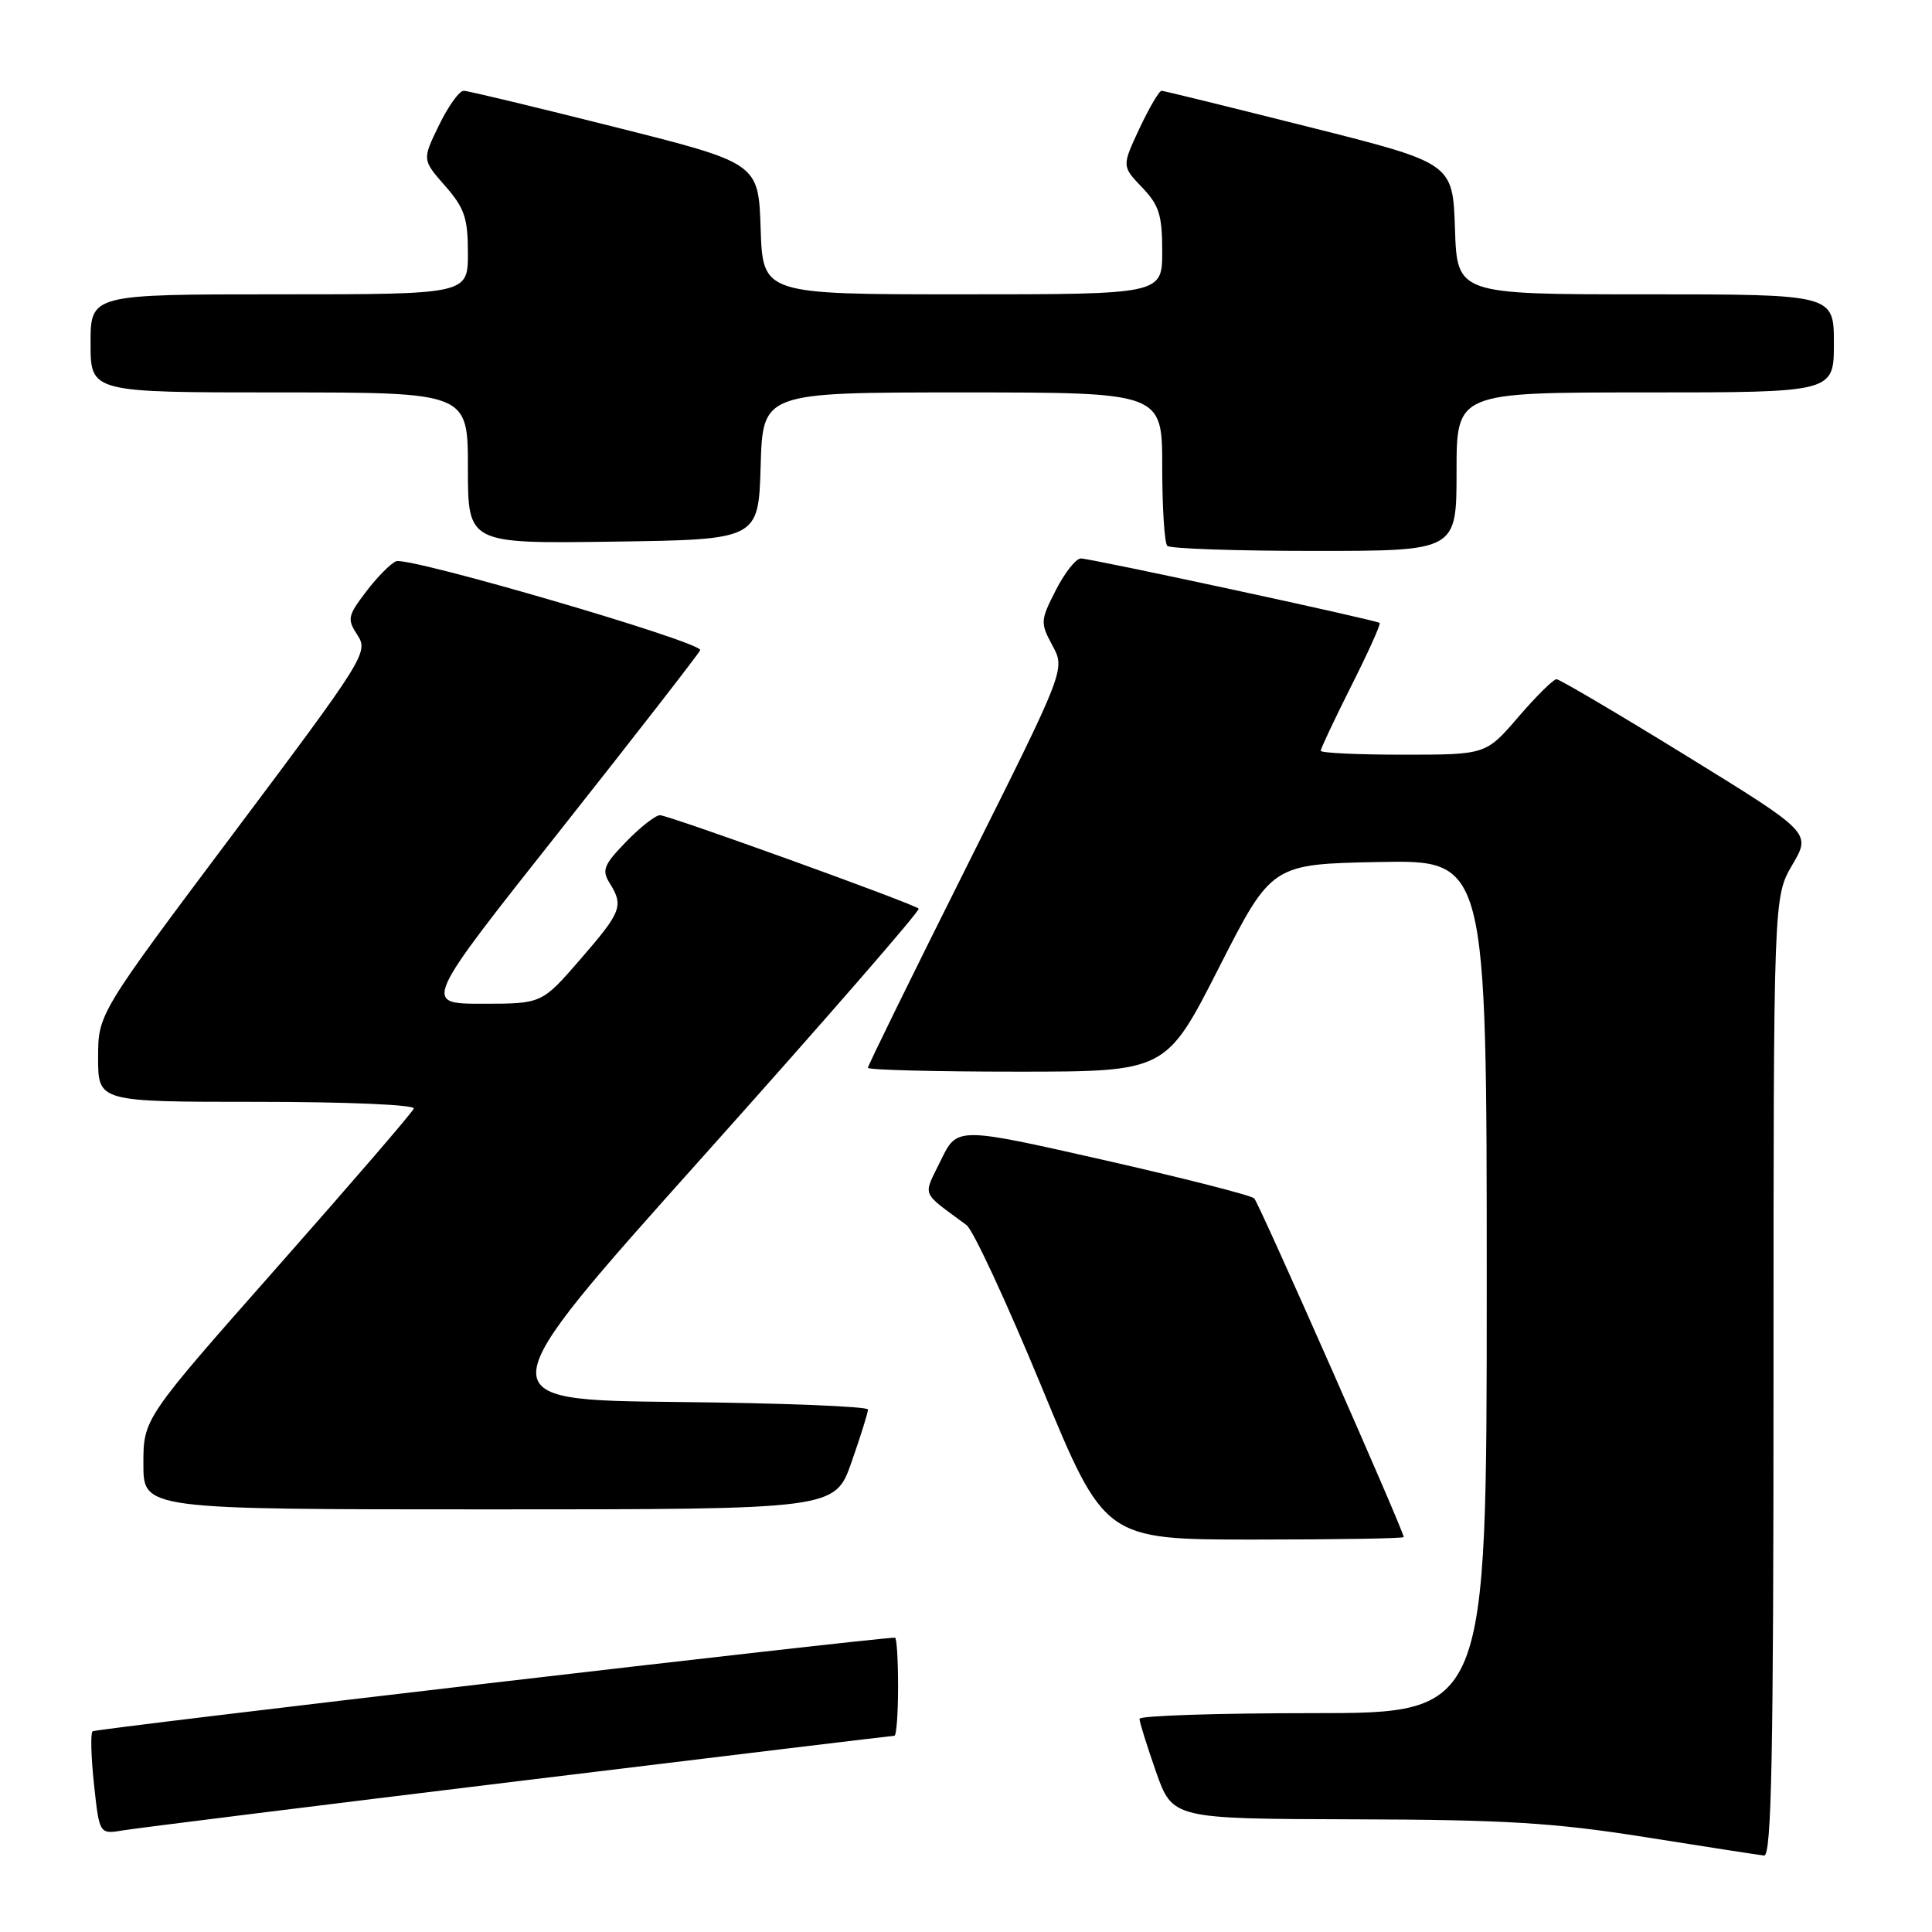 <?xml version="1.0" encoding="UTF-8" standalone="no"?>
<!DOCTYPE svg PUBLIC "-//W3C//DTD SVG 1.1//EN" "http://www.w3.org/Graphics/SVG/1.1/DTD/svg11.dtd" >
<svg xmlns="http://www.w3.org/2000/svg" xmlns:xlink="http://www.w3.org/1999/xlink" version="1.1" viewBox="0 0 256 256">
 <g >
 <path fill="currentColor"
d=" M 235.00 182.43 C 235.00 118.86 235.00 118.86 237.49 114.60 C 239.99 110.34 239.99 110.34 223.49 100.17 C 214.41 94.58 206.65 90.00 206.24 90.00 C 205.83 90.00 203.56 92.25 201.19 95.00 C 196.89 100.00 196.89 100.00 185.94 100.00 C 179.93 100.00 175.00 99.77 175.00 99.48 C 175.00 99.19 176.83 95.32 179.06 90.87 C 181.30 86.43 182.99 82.68 182.81 82.54 C 182.32 82.15 144.55 74.00 143.22 74.00 C 142.57 74.00 141.08 75.89 139.90 78.20 C 137.85 82.22 137.83 82.52 139.46 85.55 C 141.16 88.70 141.16 88.70 128.08 114.84 C 120.88 129.22 115.00 141.21 115.00 141.49 C 115.00 141.77 123.89 142.00 134.75 142.00 C 154.50 142.00 154.50 142.00 161.50 128.25 C 168.50 114.50 168.50 114.50 182.75 114.22 C 197.00 113.95 197.00 113.95 197.00 170.47 C 197.00 227.00 197.00 227.00 174.00 227.00 C 161.35 227.00 151.00 227.34 150.99 227.75 C 150.98 228.16 151.97 231.31 153.17 234.75 C 155.37 241.00 155.37 241.00 179.43 241.07 C 199.45 241.12 205.94 241.52 218.00 243.43 C 225.97 244.70 233.06 245.79 233.75 245.87 C 234.74 245.97 235.00 232.69 235.00 182.43 Z  M 68.76 236.00 C 95.85 232.70 118.23 230.00 118.51 230.00 C 118.78 230.00 119.00 227.07 119.00 223.50 C 119.00 219.93 118.82 217.00 118.59 217.00 C 115.85 217.00 12.62 229.05 12.26 229.41 C 11.98 229.69 12.07 232.87 12.46 236.48 C 13.17 243.06 13.17 243.06 16.33 242.53 C 18.07 242.24 41.67 239.30 68.76 236.00 Z  M 186.00 203.67 C 186.00 202.85 166.84 159.44 166.19 158.79 C 165.79 158.39 156.76 156.09 146.14 153.68 C 126.82 149.31 126.82 149.31 124.67 153.74 C 122.28 158.66 121.92 157.77 128.07 162.33 C 128.94 162.97 133.41 172.61 138.01 183.75 C 146.37 204.00 146.37 204.00 166.19 204.00 C 177.08 204.00 186.00 203.85 186.00 203.67 Z  M 112.83 193.75 C 114.03 190.31 115.02 187.17 115.01 186.77 C 115.00 186.36 103.59 185.91 89.64 185.77 C 64.28 185.50 64.28 185.50 93.22 153.17 C 109.14 135.38 121.97 120.64 121.73 120.40 C 121.08 119.75 88.66 108.04 87.45 108.02 C 86.87 108.01 84.85 109.59 82.97 111.53 C 80.00 114.59 79.71 115.31 80.78 117.01 C 82.66 120.03 82.37 120.81 76.90 127.11 C 71.80 133.00 71.80 133.00 63.92 133.00 C 56.03 133.00 56.03 133.00 74.27 109.97 C 84.29 97.30 92.62 86.58 92.78 86.15 C 93.13 85.11 54.17 73.72 52.49 74.37 C 51.79 74.64 50.01 76.43 48.54 78.36 C 46.06 81.61 45.97 82.03 47.38 84.18 C 48.84 86.42 48.30 87.28 30.94 110.42 C 13.00 134.34 13.00 134.34 13.00 140.17 C 13.00 146.00 13.00 146.00 34.08 146.00 C 46.05 146.00 55.02 146.39 54.83 146.89 C 54.65 147.39 46.51 156.83 36.75 167.88 C 19.00 187.98 19.00 187.98 19.00 193.99 C 19.00 200.00 19.00 200.00 64.82 200.00 C 110.63 200.00 110.63 200.00 112.83 193.75 Z  M 193.00 62.50 C 193.00 52.00 193.00 52.00 218.00 52.00 C 243.00 52.00 243.00 52.00 243.00 45.50 C 243.00 39.00 243.00 39.00 218.04 39.00 C 193.08 39.00 193.08 39.00 192.79 30.31 C 192.50 21.62 192.50 21.62 173.50 16.84 C 163.05 14.21 154.24 12.04 153.92 12.03 C 153.60 12.01 152.29 14.26 150.99 17.01 C 148.65 22.02 148.65 22.02 151.32 24.82 C 153.59 27.18 154.00 28.49 154.00 33.30 C 154.00 39.00 154.00 39.00 127.54 39.00 C 101.08 39.00 101.08 39.00 100.79 30.31 C 100.50 21.62 100.50 21.62 81.50 16.84 C 71.05 14.21 62.03 12.04 61.45 12.03 C 60.87 12.01 59.40 14.06 58.17 16.59 C 55.94 21.17 55.94 21.17 58.97 24.62 C 61.55 27.56 62.00 28.88 62.00 33.53 C 62.00 39.00 62.00 39.00 37.00 39.00 C 12.00 39.00 12.00 39.00 12.00 45.50 C 12.00 52.00 12.00 52.00 37.00 52.00 C 62.00 52.00 62.00 52.00 62.00 62.02 C 62.00 72.04 62.00 72.04 81.25 71.77 C 100.50 71.50 100.50 71.50 100.79 61.75 C 101.07 52.00 101.07 52.00 127.54 52.00 C 154.00 52.00 154.00 52.00 154.00 61.83 C 154.00 67.24 154.30 71.97 154.67 72.33 C 155.03 72.70 163.81 73.00 174.17 73.00 C 193.00 73.00 193.00 73.00 193.00 62.50 Z "/>
</g>
</svg>